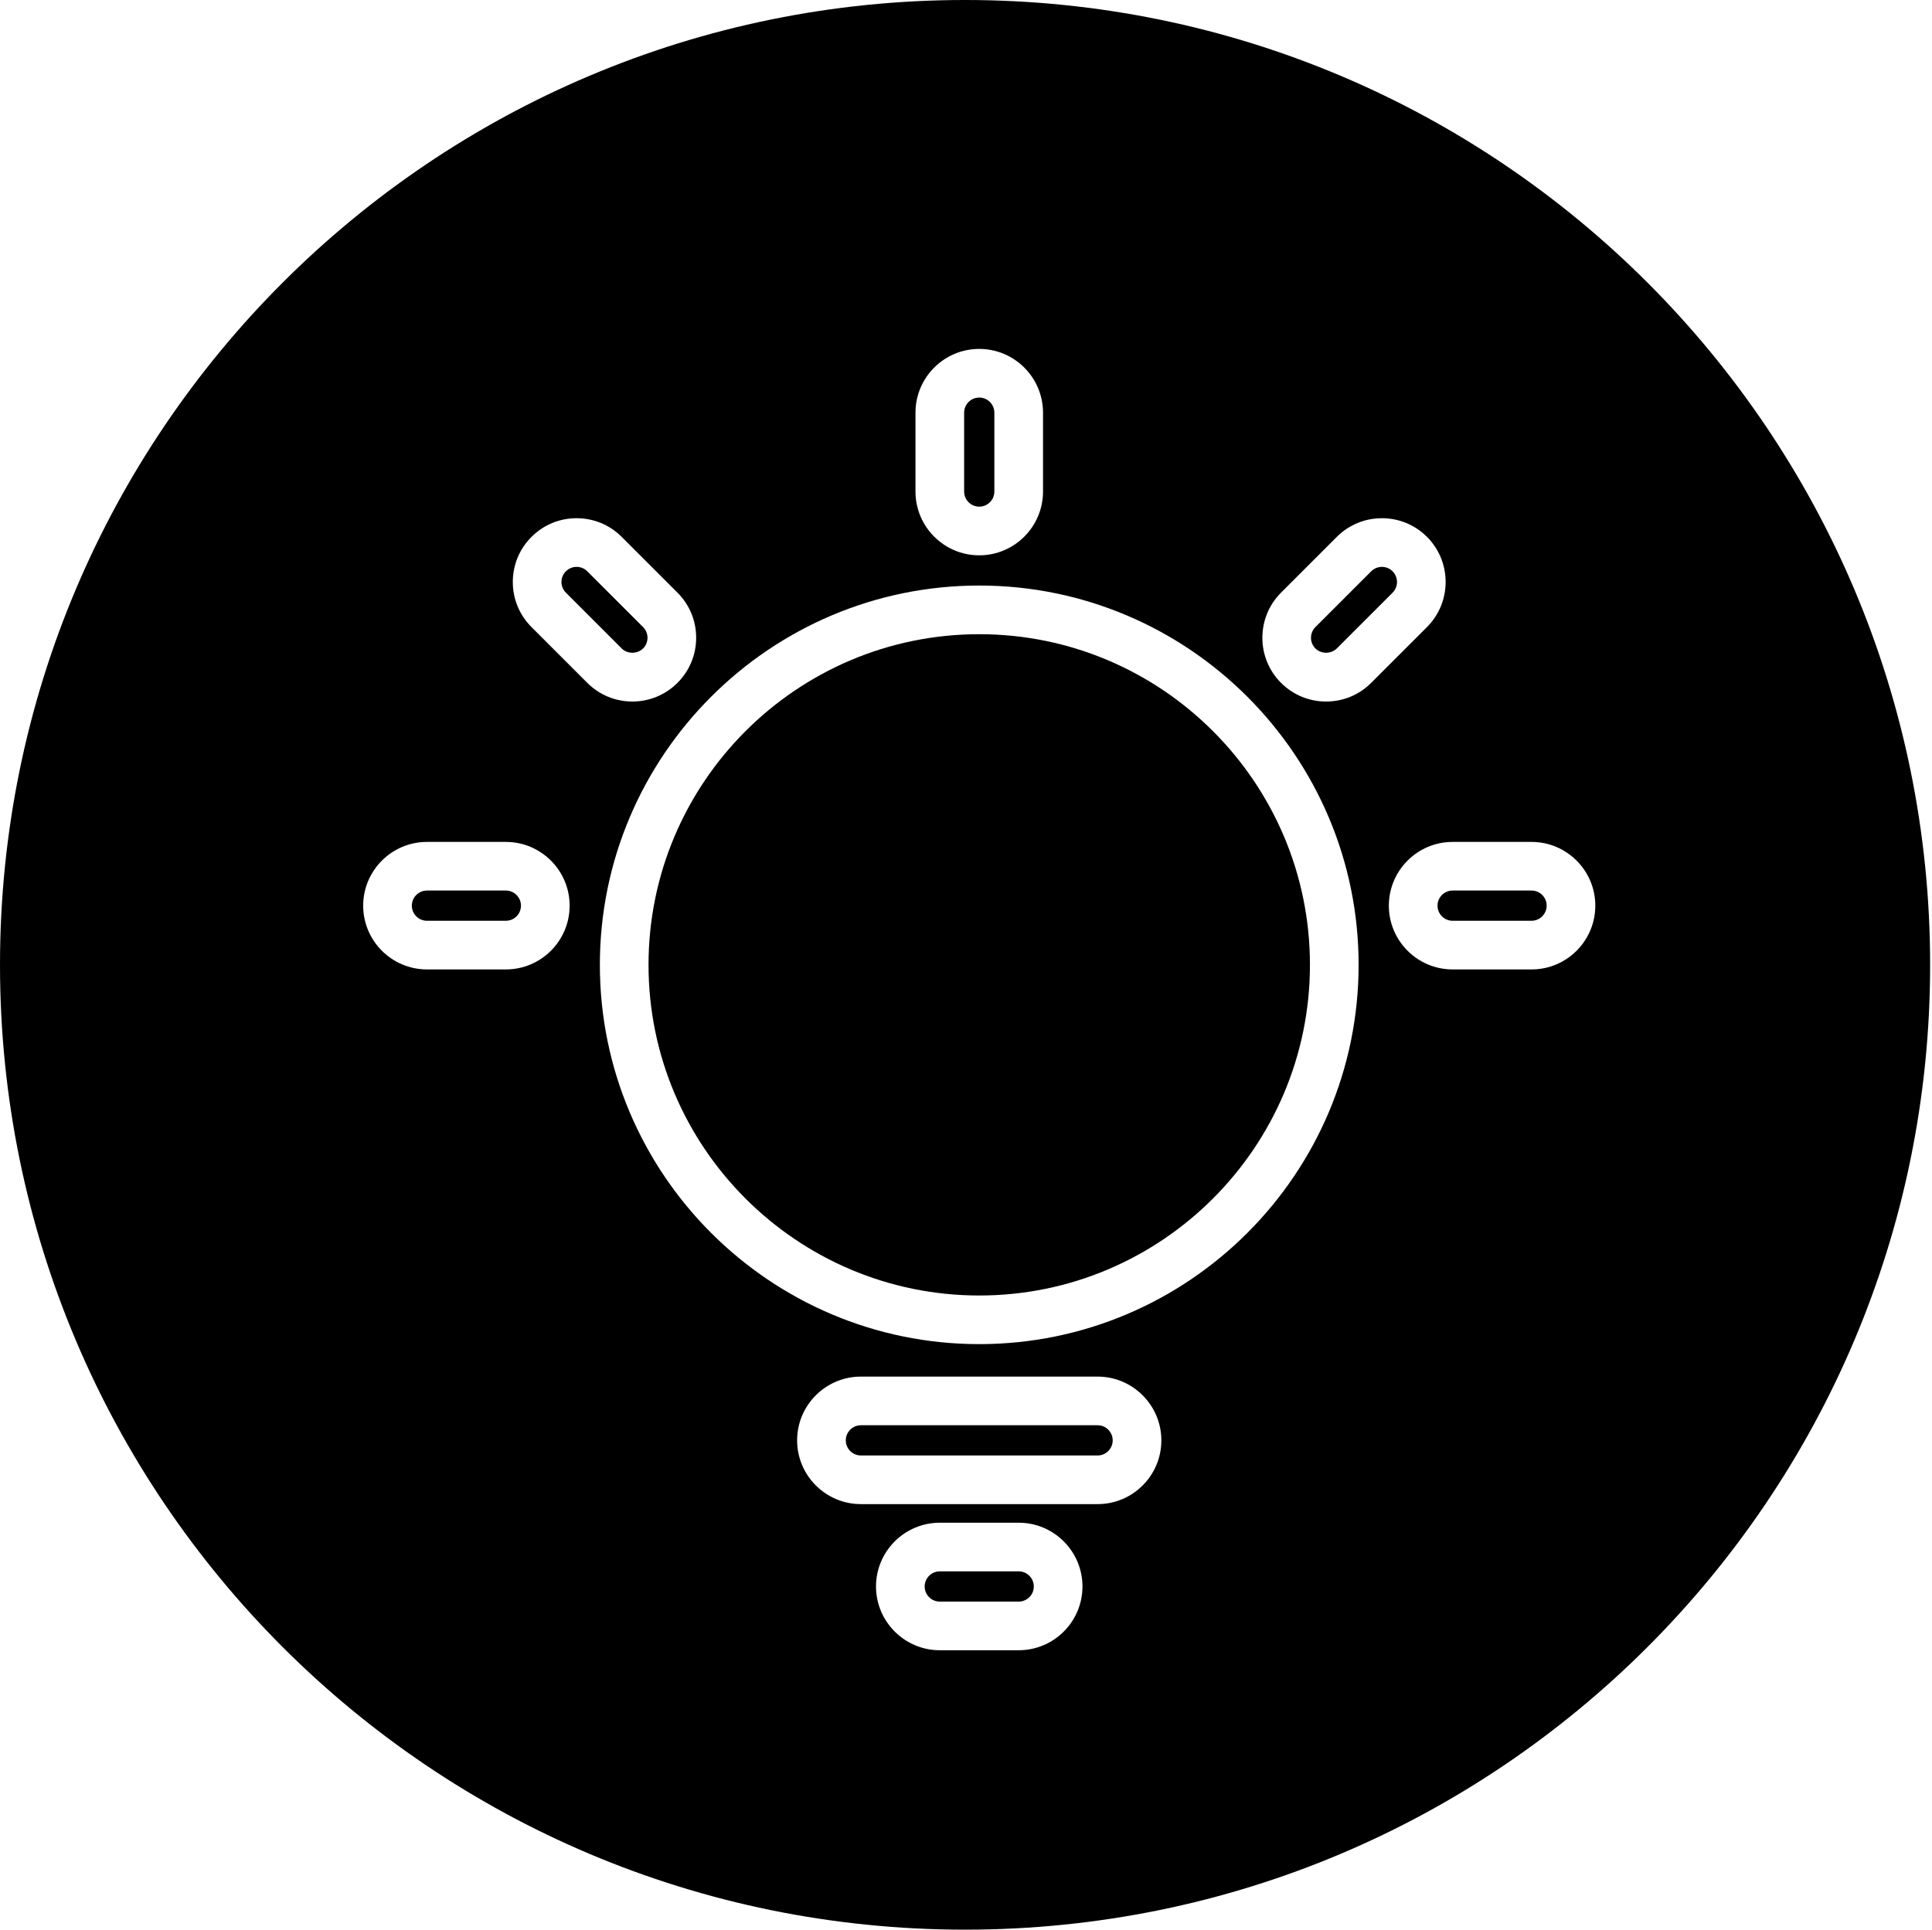 <?xml version="1.0" standalone="no"?><!DOCTYPE svg PUBLIC "-//W3C//DTD SVG 1.1//EN" "http://www.w3.org/Graphics/SVG/1.1/DTD/svg11.dtd"><svg t="1565071529559" class="icon" viewBox="0 0 1025 1024" version="1.1" xmlns="http://www.w3.org/2000/svg" p-id="10387" xmlns:xlink="http://www.w3.org/1999/xlink" width="200.195" height="200"><defs><style type="text/css"></style></defs><path d="M305.899 300.815c-2.139 0-4.151 0.835-5.664 2.349-1.519 1.529-2.354 3.53-2.354 5.679s0.835 4.151 2.349 5.674l29.599 29.6c3.023 3.028 8.301 3.028 11.344 0 1.518-1.514 2.353-3.53 2.353-5.674 0-2.139-0.835-4.155-2.353-5.674l-29.6-29.6C310.059 301.65 308.048 300.815 305.899 300.815L305.899 300.815z" p-id="10388"></path><path d="M733.155 300.825c-2.149 0-4.16 0.835-5.679 2.344l-29.6 29.6c-3.12 3.13-3.13 8.218 0 11.348 3.038 3.028 8.31 3.023 11.338 0l29.605-29.6c3.13-3.13 3.12-8.228-0.005-11.353C737.311 301.65 735.293 300.825 733.155 300.825L733.155 300.825z" p-id="10389"></path><path d="M226.519 472.578c-4.424 0-8.023 3.599-8.023 8.019 0 4.419 3.599 8.018 8.023 8.018l41.86 0c4.419 0 8.018-3.599 8.018-8.018 0-4.42-3.599-8.019-8.018-8.019L226.519 472.578 226.519 472.578z" p-id="10390"></path><path d="M770.67 472.578c-4.424 0-8.018 3.599-8.018 8.019 0 4.419 3.594 8.018 8.018 8.018l41.87 0c4.429 0 8.018-3.599 8.018-8.018 0-4.42-3.589-8.019-8.018-8.019L770.67 472.578 770.67 472.578z" p-id="10391"></path><path d="M519.527 210.972c-4.424 0-8.018 3.599-8.018 8.018l0 41.861c0 4.414 3.594 8.018 8.018 8.018s8.018-3.604 8.018-8.018l0-41.861C527.544 214.57 523.951 210.972 519.527 210.972L519.527 210.972z" p-id="10392"></path><path d="M519.527 336.548c-96.748 0-175.459 78.706-175.459 175.455 0 96.751 78.711 175.469 175.459 175.469 96.744 0 175.449-78.713 175.449-175.469C694.976 415.254 616.271 336.548 519.527 336.548L519.527 336.548z" p-id="10393"></path><path d="M498.604 833.864c-4.434 0-8.033 3.605-8.033 8.018 0 4.429 3.599 8.028 8.033 8.028l41.85 0c4.424 0 8.023-3.599 8.023-8.028 0-4.413-3.599-8.018-8.023-8.018L498.604 833.864 498.604 833.864z" p-id="10394"></path><path d="M456.739 756.326c-4.42 0-8.018 3.603-8.018 8.031 0 4.42 3.598 8.009 8.018 8.009l125.571 0c4.429 0 8.018-3.589 8.018-8.009 0-4.434-3.589-8.031-8.018-8.031L456.739 756.326 456.739 756.326z" p-id="10395"></path><path d="M512.017 0C229.234 0 0 229.234 0 512.012c0 282.759 229.234 511.988 512.017 511.988 282.764 0 511.993-229.229 511.993-511.988C1024.015 229.234 794.781 0 512.017 0zM485.694 218.989c0-18.651 15.18-33.833 33.833-33.833s33.833 15.181 33.833 33.833l0 41.861c0 18.656-15.181 33.838-33.833 33.838s-33.833-15.181-33.833-33.833L485.694 218.989zM268.379 514.439l-41.86 0c-18.658 0-33.838-15.181-33.838-33.833 0-18.653 15.18-33.833 33.838-33.833l41.86 0c18.653 0 33.834 15.18 33.834 33.833C302.213 499.258 287.042 514.439 268.379 514.439zM281.978 332.764c-6.386-6.386-9.913-14.888-9.913-23.931 0-9.033 3.521-17.529 9.913-23.925 6.383-6.388 14.878-9.913 23.921-9.913 9.043 0 17.534 3.516 23.93 9.913l29.6 29.599c6.391 6.398 9.913 14.894 9.913 23.926 0 9.043-3.526 17.534-9.913 23.931-6.406 6.391-14.903 9.911-23.931 9.911-9.033 0-17.529-3.52-23.925-9.911L281.978 332.764zM540.454 875.724l-41.85 0c-18.663 0-33.848-15.18-33.848-33.843 0-18.653 15.185-33.833 33.848-33.833l41.85 0c18.653 0 33.838 15.181 33.838 33.833C574.293 860.545 559.107 875.724 540.454 875.724zM582.319 798.18 456.739 798.18c-18.658 0-33.834-15.176-33.834-33.824 0-18.668 15.176-33.848 33.834-33.848l125.571 0c18.653 0 33.833 15.186 33.833 33.848C616.153 783.008 600.972 798.18 582.319 798.18zM519.527 713.277c-110.976 0-201.274-90.291-201.274-201.278 0-110.978 90.288-201.276 201.274-201.276 110.976 0 201.265 90.289 201.265 201.276C720.792 622.986 630.503 713.277 519.527 713.277zM703.551 372.275c-9.043 0-17.544-3.525-23.931-9.921-13.179-13.189-13.179-34.649 0-47.838l29.61-29.609c6.386-6.388 14.893-9.908 23.926-9.908 9.038 0 17.534 3.52 23.921 9.903 13.189 13.203 13.179 34.663 0 47.851l-29.6 29.6C721.095 368.755 712.598 372.275 703.551 372.275zM812.54 514.439l-41.87 0c-18.653 0-33.833-15.181-33.833-33.833 0-18.653 15.181-33.833 33.833-33.833l41.87 0c18.658 0 33.833 15.18 33.833 33.833C846.374 499.258 831.197 514.439 812.54 514.439z" p-id="10396"></path><path d="M512.017 999.036" p-id="10397"></path></svg>